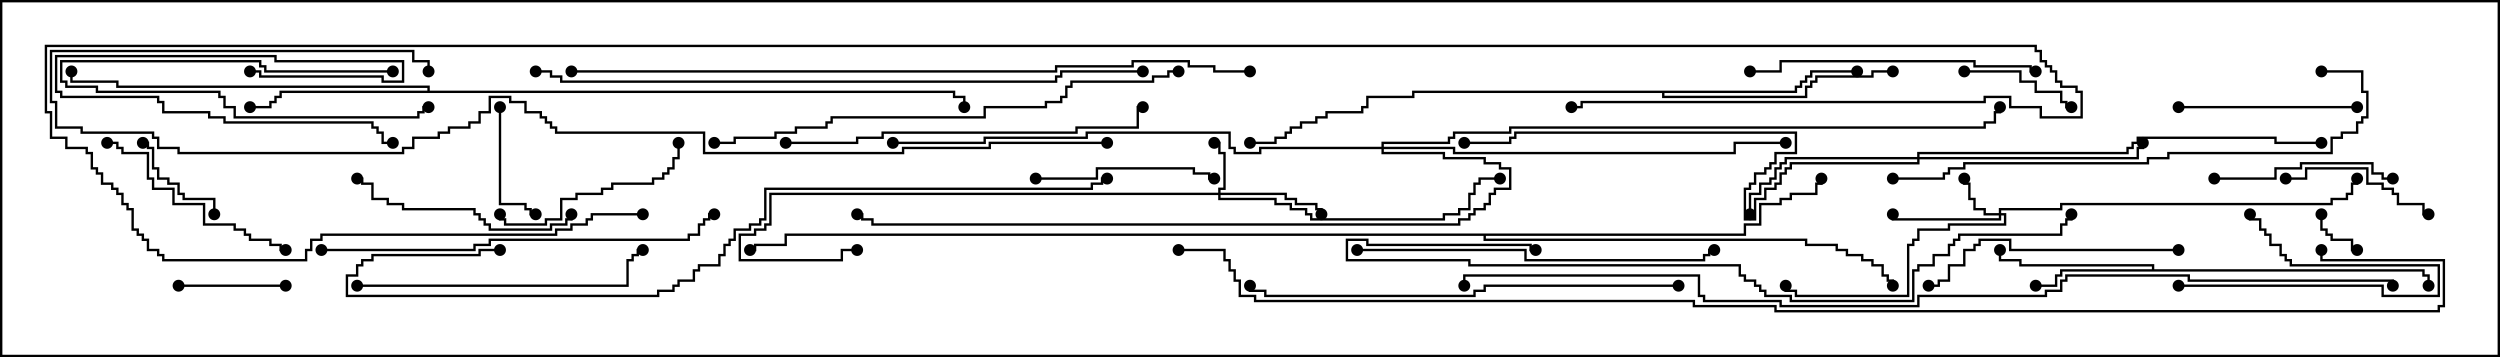 <svg version="1.1" width="105" height="15" xmlns="http://www.w3.org/2000/svg"><path d="M90.379,11.307L90.379,11.193L84.807,11.193L84.807,10.979L83.95,10.979L83.95,10.5L84.05,10.5L84.05,10.879L84.907,10.879L84.907,11.093L90.479,11.093L90.479,11.307L101.836,11.307L101.836,11.521L102.05,11.521L102.05,12L101.95,12L101.95,11.621L101.736,11.621L101.736,11.407L86.621,11.407L86.621,11.621L86.407,11.621L86.407,12.05L85.5,12.05L85.5,11.95L86.307,11.95L86.307,11.521L86.521,11.521L86.521,11.307z" stroke="none"/><path d="M17.95,3.807L17.95,3.693L4.879,3.693L4.879,3.479L2.95,3.479L2.95,3L3.05,3L3.05,3.379L4.979,3.379L4.979,3.593L18.05,3.593L18.05,3.807L40.121,3.807L40.121,4.021L40.55,4.021L40.55,4.5L40.45,4.5L40.45,4.121L40.021,4.121L40.021,3.907L11.836,3.907L11.836,4.121L11.621,4.121L11.621,4.336L11.407,4.336L11.407,4.55L10.5,4.55L10.5,4.45L11.307,4.45L11.307,4.236L11.521,4.236L11.521,4.021L11.736,4.021L11.736,3.807z" stroke="none"/><path d="M75.379,3.807L75.379,3.593L75.593,3.593L75.593,3.379L75.807,3.379L75.807,3.164L76.021,3.164L76.021,2.95L78,2.95L78,3.05L76.121,3.05L76.121,3.264L75.907,3.264L75.907,3.479L75.693,3.479L75.693,3.693L75.479,3.693L75.479,3.907L69.907,3.907L69.907,4.021L75.807,4.021L75.807,3.593L76.021,3.593L76.021,3.379L76.236,3.379L76.236,3.164L78.593,3.164L78.593,2.95L79.5,2.95L79.5,3.05L78.693,3.05L78.693,3.264L76.336,3.264L76.336,3.479L76.121,3.479L76.121,3.693L75.907,3.693L75.907,4.121L69.807,4.121L69.807,3.907L59.407,3.907L59.407,4.121L57.479,4.121L57.479,4.55L57.264,4.55L57.264,4.764L55.764,4.764L55.764,4.979L55.336,4.979L55.336,5.193L54.693,5.193L54.693,5.407L54.264,5.407L54.264,5.621L54.05,5.621L54.05,5.836L53.621,5.836L53.621,6.05L52.5,6.05L52.5,5.95L53.521,5.95L53.521,5.736L53.95,5.736L53.95,5.521L54.164,5.521L54.164,5.307L54.593,5.307L54.593,5.093L55.236,5.093L55.236,4.879L55.664,4.879L55.664,4.664L57.164,4.664L57.164,4.45L57.379,4.45L57.379,4.021L59.307,4.021L59.307,3.807z" stroke="none"/><path d="M73.236,9.807L73.236,9.379L73.879,9.379L73.879,8.521L74.736,8.521L74.736,8.307L75.164,8.307L75.164,8.093L76.236,8.093L76.236,7.664L76.45,7.664L76.45,7.5L76.55,7.5L76.55,7.764L76.336,7.764L76.336,8.193L75.264,8.193L75.264,8.407L74.836,8.407L74.836,8.621L73.979,8.621L73.979,9.479L73.336,9.479L73.336,9.907L62.407,9.907L62.407,10.021L75.907,10.021L75.907,10.236L77.193,10.236L77.193,10.45L77.621,10.45L77.621,10.664L78.264,10.664L78.264,10.879L78.693,10.879L78.693,11.093L79.121,11.093L79.121,11.521L79.336,11.521L79.336,11.736L79.55,11.736L79.55,12L79.45,12L79.45,11.836L79.236,11.836L79.236,11.621L79.021,11.621L79.021,11.193L78.593,11.193L78.593,10.979L78.164,10.979L78.164,10.764L77.521,10.764L77.521,10.55L77.093,10.55L77.093,10.336L75.807,10.336L75.807,10.121L62.307,10.121L62.307,9.907L33.05,9.907L33.05,10.336L31.764,10.336L31.764,10.55L31.5,10.55L31.5,10.45L31.664,10.45L31.664,10.236L32.95,10.236L32.95,9.807z" stroke="none"/><path d="M83.95,8.95L83.95,8.736L86.521,8.736L86.521,8.521L97.879,8.521L97.879,8.307L98.521,8.307L98.521,8.093L98.736,8.093L98.736,7.664L98.95,7.664L98.95,7.5L99.05,7.5L99.05,7.764L98.836,7.764L98.836,8.193L98.621,8.193L98.621,8.407L97.979,8.407L97.979,8.621L86.621,8.621L86.621,8.836L84.05,8.836L84.05,8.95L84.264,8.95L84.264,9.479L81.907,9.479L81.907,9.693L80.621,9.693L80.621,10.121L80.407,10.121L80.407,10.336L80.193,10.336L80.193,12.479L75.379,12.479L75.379,12.264L74.95,12.264L74.95,12L75.05,12L75.05,12.164L75.479,12.164L75.479,12.379L80.093,12.379L80.093,10.236L80.307,10.236L80.307,10.021L80.521,10.021L80.521,9.593L81.807,9.593L81.807,9.379L84.164,9.379L84.164,9.05L84.05,9.05L84.05,9.264L79.45,9.264L79.45,9L79.55,9L79.55,9.164L83.95,9.164L83.95,9.05L83.307,9.05L83.307,8.836L82.879,8.836L82.879,8.407L82.664,8.407L82.664,7.764L82.45,7.764L82.45,7.5L82.55,7.5L82.55,7.664L82.764,7.664L82.764,8.307L82.979,8.307L82.979,8.736L83.407,8.736L83.407,8.95z" stroke="none"/><path d="M51.164,8.093L51.164,7.879L51.379,7.879L51.379,6.479L51.164,6.479L51.164,6.05L51,6.05L51,5.95L51.264,5.95L51.264,6.379L51.479,6.379L51.479,7.979L51.264,7.979L51.264,8.093L54.05,8.093L54.05,8.307L54.479,8.307L54.479,8.521L55.336,8.521L55.336,8.736L55.55,8.736L55.55,9L55.45,9L55.45,8.836L55.236,8.836L55.236,8.621L54.379,8.621L54.379,8.407L53.95,8.407L53.95,8.193L51.264,8.193L51.264,8.307L53.621,8.307L53.621,8.521L54.264,8.521L54.264,8.736L54.907,8.736L54.907,8.95L55.121,8.95L55.121,9.164L60.593,9.164L60.593,8.95L61.236,8.95L61.236,8.736L61.664,8.736L61.664,8.093L61.879,8.093L61.879,7.664L62.093,7.664L62.093,7.45L63,7.45L63,7.55L62.193,7.55L62.193,7.764L61.979,7.764L61.979,8.193L61.764,8.193L61.764,8.836L61.336,8.836L61.336,9.05L60.693,9.05L60.693,9.264L55.021,9.264L55.021,9.05L54.807,9.05L54.807,8.836L54.164,8.836L54.164,8.621L53.521,8.621L53.521,8.407L51.164,8.407L51.164,8.193L32.407,8.193L32.407,9.479L32.193,9.479L32.193,9.693L31.764,9.693L31.764,9.907L31.121,9.907L31.121,10.879L35.307,10.879L35.307,10.45L36,10.45L36,10.55L35.407,10.55L35.407,10.979L31.021,10.979L31.021,9.807L31.664,9.807L31.664,9.593L32.093,9.593L32.093,9.379L32.307,9.379L32.307,8.093z" stroke="none"/><path d="M80.521,6.593L80.521,6.379L89.307,6.379L89.307,6.164L89.521,6.164L89.521,5.95L89.736,5.95L89.736,5.736L95.621,5.736L95.621,5.95L97.5,5.95L97.5,6.05L95.521,6.05L95.521,5.836L89.836,5.836L89.836,6.05L89.621,6.05L89.621,6.264L89.407,6.264L89.407,6.479L80.621,6.479L80.621,6.593L89.736,6.593L89.736,6.164L89.95,6.164L89.95,6L90.05,6L90.05,6.264L89.836,6.264L89.836,6.693L80.621,6.693L80.621,6.907L75.264,6.907L75.264,7.121L75.05,7.121L75.05,7.336L74.836,7.336L74.836,7.764L74.621,7.764L74.621,7.979L74.193,7.979L74.193,8.407L73.764,8.407L73.764,9.264L73.236,9.264L73.236,7.879L73.45,7.879L73.45,7.664L73.664,7.664L73.664,7.236L74.093,7.236L74.093,7.021L74.307,7.021L74.307,6.807L74.521,6.807L74.521,6.379L75.379,6.379L75.379,5.621L63.693,5.621L63.693,5.836L63.479,5.836L63.479,6.05L61.5,6.05L61.5,5.95L63.379,5.95L63.379,5.736L63.593,5.736L63.593,5.521L75.479,5.521L75.479,6.479L74.621,6.479L74.621,6.907L74.407,6.907L74.407,7.121L74.193,7.121L74.193,7.336L73.764,7.336L73.764,7.764L73.55,7.764L73.55,7.979L73.336,7.979L73.336,9.164L73.664,9.164L73.664,8.307L74.093,8.307L74.093,7.879L74.521,7.879L74.521,7.664L74.736,7.664L74.736,7.236L74.95,7.236L74.95,7.021L75.164,7.021L75.164,6.807L80.521,6.807L80.521,6.693L75.05,6.693L75.05,6.907L74.836,6.907L74.836,7.121L74.621,7.121L74.621,7.55L74.407,7.55L74.407,7.764L73.979,7.764L73.979,8.193L73.55,8.193L73.55,9L73.45,9L73.45,8.093L73.879,8.093L73.879,7.664L74.307,7.664L74.307,7.45L74.521,7.45L74.521,7.021L74.736,7.021L74.736,6.807L74.95,6.807L74.95,6.593z" stroke="none"/><path d="M58.021,6.164L58.021,5.95L60.807,5.95L60.807,5.736L61.021,5.736L61.021,5.521L63.379,5.521L63.379,5.307L83.307,5.307L83.307,5.093L83.736,5.093L83.736,4.664L83.95,4.664L83.95,4.5L84.05,4.5L84.05,4.764L83.836,4.764L83.836,5.193L83.407,5.193L83.407,5.407L63.479,5.407L63.479,5.621L61.121,5.621L61.121,5.836L60.907,5.836L60.907,6.05L58.121,6.05L58.121,6.164L61.121,6.164L61.121,6.379L72.807,6.379L72.807,5.95L75,5.95L75,6.05L72.907,6.05L72.907,6.479L61.021,6.479L61.021,6.264L58.121,6.264L58.121,6.379L60.693,6.379L60.693,6.593L62.407,6.593L62.407,6.807L63.05,6.807L63.05,7.021L63.479,7.021L63.479,7.979L62.836,7.979L62.836,8.193L62.621,8.193L62.621,8.621L62.407,8.621L62.407,8.836L61.979,8.836L61.979,9.05L61.764,9.05L61.764,9.264L61.336,9.264L61.336,9.479L36.593,9.479L36.593,9.264L36.164,9.264L36.164,9.05L36,9.05L36,8.95L36.264,8.95L36.264,9.164L36.693,9.164L36.693,9.379L61.236,9.379L61.236,9.164L61.664,9.164L61.664,8.95L61.879,8.95L61.879,8.736L62.307,8.736L62.307,8.521L62.521,8.521L62.521,8.093L62.736,8.093L62.736,7.879L63.379,7.879L63.379,7.121L62.95,7.121L62.95,6.907L62.307,6.907L62.307,6.693L60.593,6.693L60.593,6.479L58.021,6.479L58.021,6.264L52.979,6.264L52.979,6.479L51.807,6.479L51.807,6.264L51.593,6.264L51.593,5.621L45.693,5.621L45.693,5.836L41.407,5.836L41.407,6.05L37.5,6.05L37.5,5.95L41.307,5.95L41.307,5.736L45.593,5.736L45.593,5.521L51.693,5.521L51.693,6.164L51.907,6.164L51.907,6.379L52.879,6.379L52.879,6.164z" stroke="none"/><path d="M97.45,9L97.55,9L97.55,9.593L97.764,9.593L97.764,9.807L97.979,9.807L97.979,10.021L98.836,10.021L98.836,10.45L99,10.45L99,10.55L98.736,10.55L98.736,10.121L97.879,10.121L97.879,9.907L97.664,9.907L97.664,9.693L97.45,9.693z" stroke="none"/><path d="M16.5,2.95L16.5,3.05L11.093,3.05L11.093,2.836L10.879,2.836L10.879,2.621L2.621,2.621L2.621,3.379L2.836,3.379L2.836,3.593L4.121,3.593L4.121,3.807L9.264,3.807L9.264,4.021L9.479,4.021L9.479,4.45L9.907,4.45L9.907,4.879L17.521,4.879L17.521,4.664L17.736,4.664L17.736,4.45L18,4.45L18,4.55L17.836,4.55L17.836,4.764L17.621,4.764L17.621,4.979L9.807,4.979L9.807,4.55L9.379,4.55L9.379,4.121L9.164,4.121L9.164,3.907L4.021,3.907L4.021,3.693L2.736,3.693L2.736,3.479L2.521,3.479L2.521,2.521L10.979,2.521L10.979,2.736L11.193,2.736L11.193,2.95z" stroke="none"/><path d="M9.05,9L8.95,9L8.95,8.407L7.664,8.407L7.664,8.193L7.45,8.193L7.45,7.764L7.021,7.764L7.021,7.55L6.593,7.55L6.593,7.121L6.379,7.121L6.379,6.264L6.164,6.264L6.164,6.05L6,6.05L6,5.95L6.264,5.95L6.264,6.164L6.479,6.164L6.479,7.021L6.693,7.021L6.693,7.45L7.121,7.45L7.121,7.664L7.55,7.664L7.55,8.093L7.764,8.093L7.764,8.307L9.05,8.307z" stroke="none"/><path d="M91.5,12.05L91.5,11.95L100.121,11.95L100.121,12.379L102.379,12.379L102.379,11.193L96.164,11.193L96.164,10.979L95.95,10.979L95.95,10.764L95.736,10.764L95.736,10.336L95.307,10.336L95.307,9.907L95.093,9.907L95.093,9.693L94.879,9.693L94.879,9.264L94.45,9.264L94.45,9L94.55,9L94.55,9.164L94.979,9.164L94.979,9.593L95.193,9.593L95.193,9.807L95.407,9.807L95.407,10.236L95.836,10.236L95.836,10.664L96.05,10.664L96.05,10.879L96.264,10.879L96.264,11.093L102.479,11.093L102.479,12.479L100.021,12.479L100.021,12.05z" stroke="none"/><path d="M12,11.95L12,12.05L7.5,12.05L7.5,11.95z" stroke="none"/><path d="M20.95,4.5L21.05,4.5L21.05,8.521L22.121,8.521L22.121,8.736L22.336,8.736L22.336,8.95L22.5,8.95L22.5,9.05L22.236,9.05L22.236,8.836L22.021,8.836L22.021,8.621L20.95,8.621z" stroke="none"/><path d="M82.5,3.05L82.5,2.95L84.907,2.95L84.907,3.379L85.55,3.379L85.55,3.807L86.621,3.807L86.621,4.236L86.836,4.236L86.836,4.45L87,4.45L87,4.55L86.736,4.55L86.736,4.336L86.521,4.336L86.521,3.907L85.45,3.907L85.45,3.479L84.807,3.479L84.807,3.05z" stroke="none"/><path d="M102,8.95L102,9.05L101.736,9.05L101.736,8.621L100.664,8.621L100.664,8.193L100.45,8.193L100.45,7.979L100.021,7.979L100.021,7.764L99.379,7.764L99.379,7.121L96.907,7.121L96.907,7.55L96,7.55L96,7.45L96.807,7.45L96.807,7.021L99.479,7.021L99.479,7.664L100.121,7.664L100.121,7.879L100.55,7.879L100.55,8.093L100.764,8.093L100.764,8.521L101.836,8.521L101.836,8.95z" stroke="none"/><path d="M10.5,3.05L10.5,2.95L10.979,2.95L10.979,3.164L16.121,3.164L16.121,3.379L16.879,3.379L16.879,2.621L11.521,2.621L11.521,2.407L2.407,2.407L2.407,3.807L2.621,3.807L2.621,4.021L6.693,4.021L6.693,4.236L6.907,4.236L6.907,4.664L8.836,4.664L8.836,4.879L9.479,4.879L9.479,5.093L15.693,5.093L15.693,5.307L15.907,5.307L15.907,5.521L16.121,5.521L16.121,5.95L16.5,5.95L16.5,6.05L16.021,6.05L16.021,5.621L15.807,5.621L15.807,5.407L15.593,5.407L15.593,5.193L9.379,5.193L9.379,4.979L8.736,4.979L8.736,4.764L6.807,4.764L6.807,4.336L6.593,4.336L6.593,4.121L2.521,4.121L2.521,3.907L2.307,3.907L2.307,2.307L11.621,2.307L11.621,2.521L16.979,2.521L16.979,3.479L16.021,3.479L16.021,3.264L10.879,3.264L10.879,3.05z" stroke="none"/><path d="M91.5,4.55L91.5,4.45L99,4.45L99,4.55z" stroke="none"/><path d="M93,7.55L93,7.45L95.521,7.45L95.521,7.021L96.593,7.021L96.593,6.807L99.693,6.807L99.693,7.236L100.121,7.236L100.121,7.45L100.5,7.45L100.5,7.55L100.021,7.55L100.021,7.336L99.593,7.336L99.593,6.907L96.693,6.907L96.693,7.121L95.621,7.121L95.621,7.55z" stroke="none"/><path d="M43.5,7.55L43.5,7.45L46.021,7.45L46.021,7.021L50.193,7.021L50.193,7.236L50.836,7.236L50.836,7.45L51,7.45L51,7.55L50.736,7.55L50.736,7.336L50.093,7.336L50.093,7.121L46.121,7.121L46.121,7.55z" stroke="none"/><path d="M28.45,6L28.55,6L28.55,6.693L28.336,6.693L28.336,7.121L28.121,7.121L28.121,7.336L27.907,7.336L27.907,7.55L27.479,7.55L27.479,7.764L25.764,7.764L25.764,7.979L25.336,7.979L25.336,8.193L24.264,8.193L24.264,8.407L23.621,8.407L23.621,9.264L22.979,9.264L22.979,9.479L21.164,9.479L21.164,9.264L20.95,9.264L20.95,9L21.05,9L21.05,9.164L21.264,9.164L21.264,9.379L22.879,9.379L22.879,9.164L23.521,9.164L23.521,8.307L24.164,8.307L24.164,8.093L25.236,8.093L25.236,7.879L25.664,7.879L25.664,7.664L27.379,7.664L27.379,7.45L27.807,7.45L27.807,7.236L28.021,7.236L28.021,7.021L28.236,7.021L28.236,6.593L28.45,6.593z" stroke="none"/><path d="M4.5,6.05L4.5,5.95L4.979,5.95L4.979,6.164L5.193,6.164L5.193,6.379L6.264,6.379L6.264,7.45L6.479,7.45L6.479,7.879L7.336,7.879L7.336,8.521L8.621,8.521L8.621,9.379L9.907,9.379L9.907,9.593L10.336,9.593L10.336,9.807L10.55,9.807L10.55,10.021L11.407,10.021L11.407,10.236L11.836,10.236L11.836,10.45L12,10.45L12,10.55L11.736,10.55L11.736,10.336L11.307,10.336L11.307,10.121L10.45,10.121L10.45,9.907L10.236,9.907L10.236,9.693L9.807,9.693L9.807,9.479L8.521,9.479L8.521,8.621L7.236,8.621L7.236,7.979L6.379,7.979L6.379,7.55L6.164,7.55L6.164,6.479L5.093,6.479L5.093,6.264L4.879,6.264L4.879,6.05z" stroke="none"/><path d="M23.95,9L24.05,9L24.05,9.264L23.836,9.264L23.836,9.479L23.193,9.479L23.193,9.693L20.521,9.693L20.521,9.479L20.307,9.479L20.307,9.264L20.093,9.264L20.093,9.05L19.879,9.05L19.879,8.836L16.879,8.836L16.879,8.621L16.236,8.621L16.236,8.407L15.593,8.407L15.593,7.764L15.164,7.764L15.164,7.55L15,7.55L15,7.45L15.264,7.45L15.264,7.664L15.693,7.664L15.693,8.307L16.336,8.307L16.336,8.521L16.979,8.521L16.979,8.736L19.979,8.736L19.979,8.95L20.193,8.95L20.193,9.164L20.407,9.164L20.407,9.379L20.621,9.379L20.621,9.593L23.093,9.593L23.093,9.379L23.736,9.379L23.736,9.164L23.95,9.164z" stroke="none"/><path d="M91.5,10.45L91.5,10.55L84.379,10.55L84.379,10.121L83.193,10.121L83.193,10.336L82.979,10.336L82.979,10.55L82.55,10.55L82.55,11.193L81.907,11.193L81.907,11.836L81.479,11.836L81.479,12.05L81,12.05L81,11.95L81.379,11.95L81.379,11.736L81.807,11.736L81.807,11.093L82.45,11.093L82.45,10.45L82.879,10.45L82.879,10.236L83.093,10.236L83.093,10.021L84.479,10.021L84.479,10.45z" stroke="none"/><path d="M85.5,2.95L85.5,3.05L85.236,3.05L85.236,2.836L82.879,2.836L82.879,2.621L74.836,2.621L74.836,3.05L73.5,3.05L73.5,2.95L74.736,2.95L74.736,2.521L82.979,2.521L82.979,2.736L85.336,2.736L85.336,2.95z" stroke="none"/><path d="M15,12.05L15,11.95L26.307,11.95L26.307,10.879L26.521,10.879L26.521,10.664L26.736,10.664L26.736,10.45L27,10.45L27,10.55L26.836,10.55L26.836,10.764L26.621,10.764L26.621,10.979L26.407,10.979L26.407,12.05z" stroke="none"/><path d="M57,10.55L57,10.45L64.121,10.45L64.121,10.879L71.521,10.879L71.521,10.664L71.736,10.664L71.736,10.45L72,10.45L72,10.55L71.836,10.55L71.836,10.764L71.621,10.764L71.621,10.979L64.021,10.979L64.021,10.55z" stroke="none"/><path d="M33,6.05L33,5.95L35.95,5.95L35.95,5.736L37.021,5.736L37.021,5.521L45.164,5.521L45.164,5.307L47.736,5.307L47.736,4.45L48,4.45L48,4.55L47.836,4.55L47.836,5.407L45.264,5.407L45.264,5.621L37.121,5.621L37.121,5.836L36.05,5.836L36.05,6.05z" stroke="none"/><path d="M13.5,10.55L13.5,10.45L19.879,10.45L19.879,10.236L20.521,10.236L20.521,10.021L28.879,10.021L28.879,9.807L29.307,9.807L29.307,9.379L29.521,9.379L29.521,9.164L29.736,9.164L29.736,8.95L30,8.95L30,9.05L29.836,9.05L29.836,9.264L29.621,9.264L29.621,9.479L29.407,9.479L29.407,9.907L28.979,9.907L28.979,10.121L20.621,10.121L20.621,10.336L19.979,10.336L19.979,10.55z" stroke="none"/><path d="M70.5,11.95L70.5,12.05L62.407,12.05L62.407,12.264L61.979,12.264L61.979,12.479L53.093,12.479L53.093,12.264L52.45,12.264L52.45,12L52.55,12L52.55,12.164L53.193,12.164L53.193,12.379L61.879,12.379L61.879,12.164L62.307,12.164L62.307,11.95z" stroke="none"/><path d="M97.5,3.05L97.5,2.95L99.264,2.95L99.264,3.807L99.479,3.807L99.479,4.979L99.264,4.979L99.264,5.193L99.05,5.193L99.05,5.621L98.407,5.621L98.407,5.836L97.979,5.836L97.979,6.479L91.121,6.479L91.121,6.693L90.264,6.693L90.264,6.907L82.55,6.907L82.55,7.121L81.907,7.121L81.907,7.336L81.693,7.336L81.693,7.55L79.5,7.55L79.5,7.45L81.593,7.45L81.593,7.236L81.807,7.236L81.807,7.021L82.45,7.021L82.45,6.807L90.164,6.807L90.164,6.593L91.021,6.593L91.021,6.379L97.879,6.379L97.879,5.736L98.307,5.736L98.307,5.521L98.95,5.521L98.95,5.093L99.164,5.093L99.164,4.879L99.379,4.879L99.379,3.907L99.164,3.907L99.164,3.05z" stroke="none"/><path d="M49.5,2.95L49.5,3.05L49.121,3.05L49.121,3.264L48.479,3.264L48.479,3.479L45.05,3.479L45.05,3.693L44.836,3.693L44.836,4.121L44.621,4.121L44.621,4.336L43.979,4.336L43.979,4.55L41.407,4.55L41.407,4.979L34.979,4.979L34.979,5.193L34.764,5.193L34.764,5.407L33.479,5.407L33.479,5.621L32.621,5.621L32.621,5.836L30.907,5.836L30.907,6.05L30,6.05L30,5.95L30.807,5.95L30.807,5.736L32.521,5.736L32.521,5.521L33.379,5.521L33.379,5.307L34.664,5.307L34.664,5.093L34.879,5.093L34.879,4.879L41.307,4.879L41.307,4.45L43.879,4.45L43.879,4.236L44.521,4.236L44.521,4.021L44.736,4.021L44.736,3.593L44.95,3.593L44.95,3.379L48.379,3.379L48.379,3.164L49.021,3.164L49.021,2.95z" stroke="none"/><path d="M64.5,10.45L64.5,10.55L64.236,10.55L64.236,10.336L57.379,10.336L57.379,10.121L56.621,10.121L56.621,10.879L61.764,10.879L61.764,11.093L73.121,11.093L73.121,11.521L73.336,11.521L73.336,11.736L73.764,11.736L73.764,11.95L73.979,11.95L73.979,12.164L74.193,12.164L74.193,12.379L75.264,12.379L75.264,12.593L80.307,12.593L80.307,11.307L80.521,11.307L80.521,11.093L81.164,11.093L81.164,10.664L81.807,10.664L81.807,10.236L82.021,10.236L82.021,10.021L82.236,10.021L82.236,9.807L86.521,9.807L86.521,9.379L86.736,9.379L86.736,9.164L86.95,9.164L86.95,9L87.05,9L87.05,9.264L86.836,9.264L86.836,9.479L86.621,9.479L86.621,9.907L82.336,9.907L82.336,10.121L82.121,10.121L82.121,10.336L81.907,10.336L81.907,10.764L81.264,10.764L81.264,11.193L80.621,11.193L80.621,11.407L80.407,11.407L80.407,12.693L75.164,12.693L75.164,12.479L74.093,12.479L74.093,12.264L73.879,12.264L73.879,12.05L73.664,12.05L73.664,11.836L73.236,11.836L73.236,11.621L73.021,11.621L73.021,11.193L61.664,11.193L61.664,10.979L56.521,10.979L56.521,10.021L57.479,10.021L57.479,10.236L64.336,10.236L64.336,10.45z" stroke="none"/><path d="M22.5,3.05L22.5,2.95L23.193,2.95L23.193,3.164L23.621,3.164L23.621,3.379L44.307,3.379L44.307,3.164L44.521,3.164L44.521,2.95L48,2.95L48,3.05L44.621,3.05L44.621,3.264L44.407,3.264L44.407,3.479L23.521,3.479L23.521,3.264L23.093,3.264L23.093,3.05z" stroke="none"/><path d="M21,10.45L21,10.55L20.193,10.55L20.193,10.764L15.693,10.764L15.693,10.979L15.264,10.979L15.264,11.193L15.05,11.193L15.05,11.621L14.621,11.621L14.621,12.379L27.593,12.379L27.593,12.164L28.236,12.164L28.236,11.95L28.45,11.95L28.45,11.736L29.093,11.736L29.093,11.307L29.307,11.307L29.307,11.093L30.164,11.093L30.164,10.664L30.379,10.664L30.379,10.236L30.593,10.236L30.593,10.021L30.807,10.021L30.807,9.593L31.45,9.593L31.45,9.379L31.879,9.379L31.879,9.164L32.093,9.164L32.093,7.879L45.807,7.879L45.807,7.664L46.236,7.664L46.236,7.45L46.5,7.45L46.5,7.55L46.336,7.55L46.336,7.764L45.907,7.764L45.907,7.979L32.193,7.979L32.193,9.264L31.979,9.264L31.979,9.479L31.55,9.479L31.55,9.693L30.907,9.693L30.907,10.121L30.693,10.121L30.693,10.336L30.479,10.336L30.479,10.764L30.264,10.764L30.264,11.193L29.407,11.193L29.407,11.407L29.193,11.407L29.193,11.836L28.55,11.836L28.55,12.05L28.336,12.05L28.336,12.264L27.693,12.264L27.693,12.479L14.521,12.479L14.521,11.521L14.95,11.521L14.95,11.093L15.164,11.093L15.164,10.879L15.593,10.879L15.593,10.664L20.093,10.664L20.093,10.45z" stroke="none"/><path d="M24,3.05L24,2.95L44.307,2.95L44.307,2.736L47.521,2.736L47.521,2.521L49.979,2.521L49.979,2.736L51.05,2.736L51.05,2.95L52.5,2.95L52.5,3.05L50.95,3.05L50.95,2.836L49.879,2.836L49.879,2.621L47.621,2.621L47.621,2.836L44.407,2.836L44.407,3.05z" stroke="none"/><path d="M46.5,5.95L46.5,6.05L41.621,6.05L41.621,6.264L37.979,6.264L37.979,6.479L29.521,6.479L29.521,5.621L23.307,5.621L23.307,5.407L23.093,5.407L23.093,5.193L22.879,5.193L22.879,4.979L22.664,4.979L22.664,4.764L22.021,4.764L22.021,4.336L21.379,4.336L21.379,4.121L20.621,4.121L20.621,4.764L20.193,4.764L20.193,5.193L19.764,5.193L19.764,5.407L18.907,5.407L18.907,5.621L18.479,5.621L18.479,5.836L17.407,5.836L17.407,6.264L16.979,6.264L16.979,6.479L7.45,6.479L7.45,6.264L6.593,6.264L6.593,5.836L6.379,5.836L6.379,5.621L3.379,5.621L3.379,5.407L2.307,5.407L2.307,4.336L2.093,4.336L2.093,2.093L17.407,2.093L17.407,2.521L18.05,2.521L18.05,3L17.95,3L17.95,2.621L17.307,2.621L17.307,2.193L2.193,2.193L2.193,4.236L2.407,4.236L2.407,5.307L3.479,5.307L3.479,5.521L6.479,5.521L6.479,5.736L6.693,5.736L6.693,6.164L7.55,6.164L7.55,6.379L16.879,6.379L16.879,6.164L17.307,6.164L17.307,5.736L18.379,5.736L18.379,5.521L18.807,5.521L18.807,5.307L19.664,5.307L19.664,5.093L20.093,5.093L20.093,4.664L20.521,4.664L20.521,4.021L21.479,4.021L21.479,4.236L22.121,4.236L22.121,4.664L22.764,4.664L22.764,4.879L22.979,4.879L22.979,5.093L23.193,5.093L23.193,5.307L23.407,5.307L23.407,5.521L29.621,5.521L29.621,6.379L37.879,6.379L37.879,6.164L41.521,6.164L41.521,5.95z" stroke="none"/><path d="M100.55,12L100.45,12L100.45,11.836L91.879,11.836L91.879,11.621L86.836,11.621L86.836,11.836L86.621,11.836L86.621,12.264L85.979,12.264L85.979,12.479L80.621,12.479L80.621,12.907L74.736,12.907L74.736,12.693L71.521,12.693L71.521,12.479L71.307,12.479L71.307,11.621L61.55,11.621L61.55,12L61.45,12L61.45,11.521L71.407,11.521L71.407,12.379L71.621,12.379L71.621,12.593L74.836,12.593L74.836,12.807L80.521,12.807L80.521,12.379L85.879,12.379L85.879,12.164L86.521,12.164L86.521,11.736L86.736,11.736L86.736,11.521L91.979,11.521L91.979,11.736L100.55,11.736z" stroke="none"/><path d="M27,8.95L27,9.05L24.907,9.05L24.907,9.264L24.693,9.264L24.693,9.479L24.05,9.479L24.05,9.693L23.407,9.693L23.407,9.907L13.55,9.907L13.55,10.121L13.121,10.121L13.121,10.55L12.907,10.55L12.907,10.979L6.807,10.979L6.807,10.764L6.593,10.764L6.593,10.55L6.164,10.55L6.164,10.121L5.95,10.121L5.95,9.907L5.736,9.907L5.736,9.693L5.521,9.693L5.521,8.836L5.307,8.836L5.307,8.621L5.093,8.621L5.093,8.193L4.879,8.193L4.879,7.979L4.664,7.979L4.664,7.764L4.236,7.764L4.236,7.336L4.021,7.336L4.021,7.121L3.807,7.121L3.807,6.479L3.593,6.479L3.593,6.264L2.736,6.264L2.736,5.836L2.093,5.836L2.093,4.764L1.879,4.764L1.879,1.879L85.55,1.879L85.55,2.093L85.764,2.093L85.764,2.521L85.979,2.521L85.979,2.736L86.193,2.736L86.193,2.95L86.407,2.95L86.407,3.379L86.621,3.379L86.621,3.593L87.264,3.593L87.264,3.807L87.479,3.807L87.479,4.979L85.664,4.979L85.664,4.55L84.379,4.55L84.379,4.121L83.407,4.121L83.407,4.336L66.479,4.336L66.479,4.55L66,4.55L66,4.45L66.379,4.45L66.379,4.236L83.307,4.236L83.307,4.021L84.479,4.021L84.479,4.45L85.764,4.45L85.764,4.879L87.379,4.879L87.379,3.907L87.164,3.907L87.164,3.693L86.521,3.693L86.521,3.479L86.307,3.479L86.307,3.05L86.093,3.05L86.093,2.836L85.879,2.836L85.879,2.621L85.664,2.621L85.664,2.193L85.45,2.193L85.45,1.979L1.979,1.979L1.979,4.664L2.193,4.664L2.193,5.736L2.836,5.736L2.836,6.164L3.693,6.164L3.693,6.379L3.907,6.379L3.907,7.021L4.121,7.021L4.121,7.236L4.336,7.236L4.336,7.664L4.764,7.664L4.764,7.879L4.979,7.879L4.979,8.093L5.193,8.093L5.193,8.521L5.407,8.521L5.407,8.736L5.621,8.736L5.621,9.593L5.836,9.593L5.836,9.807L6.05,9.807L6.05,10.021L6.264,10.021L6.264,10.45L6.693,10.45L6.693,10.664L6.907,10.664L6.907,10.879L12.807,10.879L12.807,10.45L13.021,10.45L13.021,10.021L13.45,10.021L13.45,9.807L23.307,9.807L23.307,9.593L23.95,9.593L23.95,9.379L24.593,9.379L24.593,9.164L24.807,9.164L24.807,8.95z" stroke="none"/><path d="M49.5,10.55L49.5,10.45L51.479,10.45L51.479,10.879L51.693,10.879L51.693,11.307L51.907,11.307L51.907,11.736L52.121,11.736L52.121,12.379L52.764,12.379L52.764,12.593L71.193,12.593L71.193,12.807L74.621,12.807L74.621,13.021L102.379,13.021L102.379,12.807L102.593,12.807L102.593,10.979L97.45,10.979L97.45,10.5L97.55,10.5L97.55,10.879L102.693,10.879L102.693,12.907L102.479,12.907L102.479,13.121L74.521,13.121L74.521,12.907L71.093,12.907L71.093,12.693L52.664,12.693L52.664,12.479L52.021,12.479L52.021,11.836L51.807,11.836L51.807,11.407L51.593,11.407L51.593,10.979L51.379,10.979L51.379,10.55z" stroke="none"/><circle cx="85.5" cy="12" r="0.25" stroke-width="0" fill="#000" /><circle cx="84" cy="10.5" r="0.25" stroke-width="0" fill="#000" /><circle cx="102" cy="12" r="0.25" stroke-width="0" fill="#000" /><circle cx="10.5" cy="4.5" r="0.25" stroke-width="0" fill="#000" /><circle cx="3" cy="3" r="0.25" stroke-width="0" fill="#000" /><circle cx="40.5" cy="4.5" r="0.25" stroke-width="0" fill="#000" /><circle cx="78" cy="3" r="0.25" stroke-width="0" fill="#000" /><circle cx="79.5" cy="3" r="0.25" stroke-width="0" fill="#000" /><circle cx="52.5" cy="6" r="0.25" stroke-width="0" fill="#000" /><circle cx="76.5" cy="7.5" r="0.25" stroke-width="0" fill="#000" /><circle cx="79.5" cy="12" r="0.25" stroke-width="0" fill="#000" /><circle cx="31.5" cy="10.5" r="0.25" stroke-width="0" fill="#000" /><circle cx="82.5" cy="7.5" r="0.25" stroke-width="0" fill="#000" /><circle cx="79.5" cy="9" r="0.25" stroke-width="0" fill="#000" /><circle cx="75" cy="12" r="0.25" stroke-width="0" fill="#000" /><circle cx="99" cy="7.5" r="0.25" stroke-width="0" fill="#000" /><circle cx="51" cy="6" r="0.25" stroke-width="0" fill="#000" /><circle cx="55.5" cy="9" r="0.25" stroke-width="0" fill="#000" /><circle cx="63" cy="7.5" r="0.25" stroke-width="0" fill="#000" /><circle cx="36" cy="10.5" r="0.25" stroke-width="0" fill="#000" /><circle cx="73.5" cy="9" r="0.25" stroke-width="0" fill="#000" /><circle cx="90" cy="6" r="0.25" stroke-width="0" fill="#000" /><circle cx="97.5" cy="6" r="0.25" stroke-width="0" fill="#000" /><circle cx="61.5" cy="6" r="0.25" stroke-width="0" fill="#000" /><circle cx="75" cy="6" r="0.25" stroke-width="0" fill="#000" /><circle cx="37.5" cy="6" r="0.25" stroke-width="0" fill="#000" /><circle cx="36" cy="9" r="0.25" stroke-width="0" fill="#000" /><circle cx="84" cy="4.5" r="0.25" stroke-width="0" fill="#000" /><circle cx="97.5" cy="9" r="0.25" stroke-width="0" fill="#000" /><circle cx="99" cy="10.5" r="0.25" stroke-width="0" fill="#000" /><circle cx="16.5" cy="3" r="0.25" stroke-width="0" fill="#000" /><circle cx="18" cy="4.5" r="0.25" stroke-width="0" fill="#000" /><circle cx="9" cy="9" r="0.25" stroke-width="0" fill="#000" /><circle cx="6" cy="6" r="0.25" stroke-width="0" fill="#000" /><circle cx="91.5" cy="12" r="0.25" stroke-width="0" fill="#000" /><circle cx="94.5" cy="9" r="0.25" stroke-width="0" fill="#000" /><circle cx="12" cy="12" r="0.25" stroke-width="0" fill="#000" /><circle cx="7.5" cy="12" r="0.25" stroke-width="0" fill="#000" /><circle cx="21" cy="4.5" r="0.25" stroke-width="0" fill="#000" /><circle cx="22.5" cy="9" r="0.25" stroke-width="0" fill="#000" /><circle cx="82.5" cy="3" r="0.25" stroke-width="0" fill="#000" /><circle cx="87" cy="4.5" r="0.25" stroke-width="0" fill="#000" /><circle cx="102" cy="9" r="0.25" stroke-width="0" fill="#000" /><circle cx="96" cy="7.5" r="0.25" stroke-width="0" fill="#000" /><circle cx="10.5" cy="3" r="0.25" stroke-width="0" fill="#000" /><circle cx="16.5" cy="6" r="0.25" stroke-width="0" fill="#000" /><circle cx="91.5" cy="4.5" r="0.25" stroke-width="0" fill="#000" /><circle cx="99" cy="4.5" r="0.25" stroke-width="0" fill="#000" /><circle cx="93" cy="7.5" r="0.25" stroke-width="0" fill="#000" /><circle cx="100.5" cy="7.5" r="0.25" stroke-width="0" fill="#000" /><circle cx="43.5" cy="7.5" r="0.25" stroke-width="0" fill="#000" /><circle cx="51" cy="7.5" r="0.25" stroke-width="0" fill="#000" /><circle cx="28.5" cy="6" r="0.25" stroke-width="0" fill="#000" /><circle cx="21" cy="9" r="0.25" stroke-width="0" fill="#000" /><circle cx="4.5" cy="6" r="0.25" stroke-width="0" fill="#000" /><circle cx="12" cy="10.5" r="0.25" stroke-width="0" fill="#000" /><circle cx="24" cy="9" r="0.25" stroke-width="0" fill="#000" /><circle cx="15" cy="7.5" r="0.25" stroke-width="0" fill="#000" /><circle cx="91.5" cy="10.5" r="0.25" stroke-width="0" fill="#000" /><circle cx="81" cy="12" r="0.25" stroke-width="0" fill="#000" /><circle cx="85.5" cy="3" r="0.25" stroke-width="0" fill="#000" /><circle cx="73.5" cy="3" r="0.25" stroke-width="0" fill="#000" /><circle cx="15" cy="12" r="0.25" stroke-width="0" fill="#000" /><circle cx="27" cy="10.5" r="0.25" stroke-width="0" fill="#000" /><circle cx="57" cy="10.5" r="0.25" stroke-width="0" fill="#000" /><circle cx="72" cy="10.5" r="0.25" stroke-width="0" fill="#000" /><circle cx="33" cy="6" r="0.25" stroke-width="0" fill="#000" /><circle cx="48" cy="4.5" r="0.25" stroke-width="0" fill="#000" /><circle cx="13.5" cy="10.5" r="0.25" stroke-width="0" fill="#000" /><circle cx="30" cy="9" r="0.25" stroke-width="0" fill="#000" /><circle cx="70.5" cy="12" r="0.25" stroke-width="0" fill="#000" /><circle cx="52.5" cy="12" r="0.25" stroke-width="0" fill="#000" /><circle cx="97.5" cy="3" r="0.25" stroke-width="0" fill="#000" /><circle cx="79.5" cy="7.5" r="0.25" stroke-width="0" fill="#000" /><circle cx="49.5" cy="3" r="0.25" stroke-width="0" fill="#000" /><circle cx="30" cy="6" r="0.25" stroke-width="0" fill="#000" /><circle cx="64.5" cy="10.5" r="0.25" stroke-width="0" fill="#000" /><circle cx="87" cy="9" r="0.25" stroke-width="0" fill="#000" /><circle cx="22.5" cy="3" r="0.25" stroke-width="0" fill="#000" /><circle cx="48" cy="3" r="0.25" stroke-width="0" fill="#000" /><circle cx="21" cy="10.5" r="0.25" stroke-width="0" fill="#000" /><circle cx="46.5" cy="7.5" r="0.25" stroke-width="0" fill="#000" /><circle cx="24" cy="3" r="0.25" stroke-width="0" fill="#000" /><circle cx="52.5" cy="3" r="0.25" stroke-width="0" fill="#000" /><circle cx="46.5" cy="6" r="0.25" stroke-width="0" fill="#000" /><circle cx="18" cy="3" r="0.25" stroke-width="0" fill="#000" /><circle cx="100.5" cy="12" r="0.25" stroke-width="0" fill="#000" /><circle cx="61.5" cy="12" r="0.25" stroke-width="0" fill="#000" /><circle cx="27" cy="9" r="0.25" stroke-width="0" fill="#000" /><circle cx="66" cy="4.5" r="0.25" stroke-width="0" fill="#000" /><circle cx="49.5" cy="10.5" r="0.25" stroke-width="0" fill="#000" /><circle cx="97.5" cy="10.5" r="0.25" stroke-width="0" fill="#000" /><rect x="0" y="0" width="105" height="15" stroke-width="0.2" stroke="#000" fill="none" /></svg>